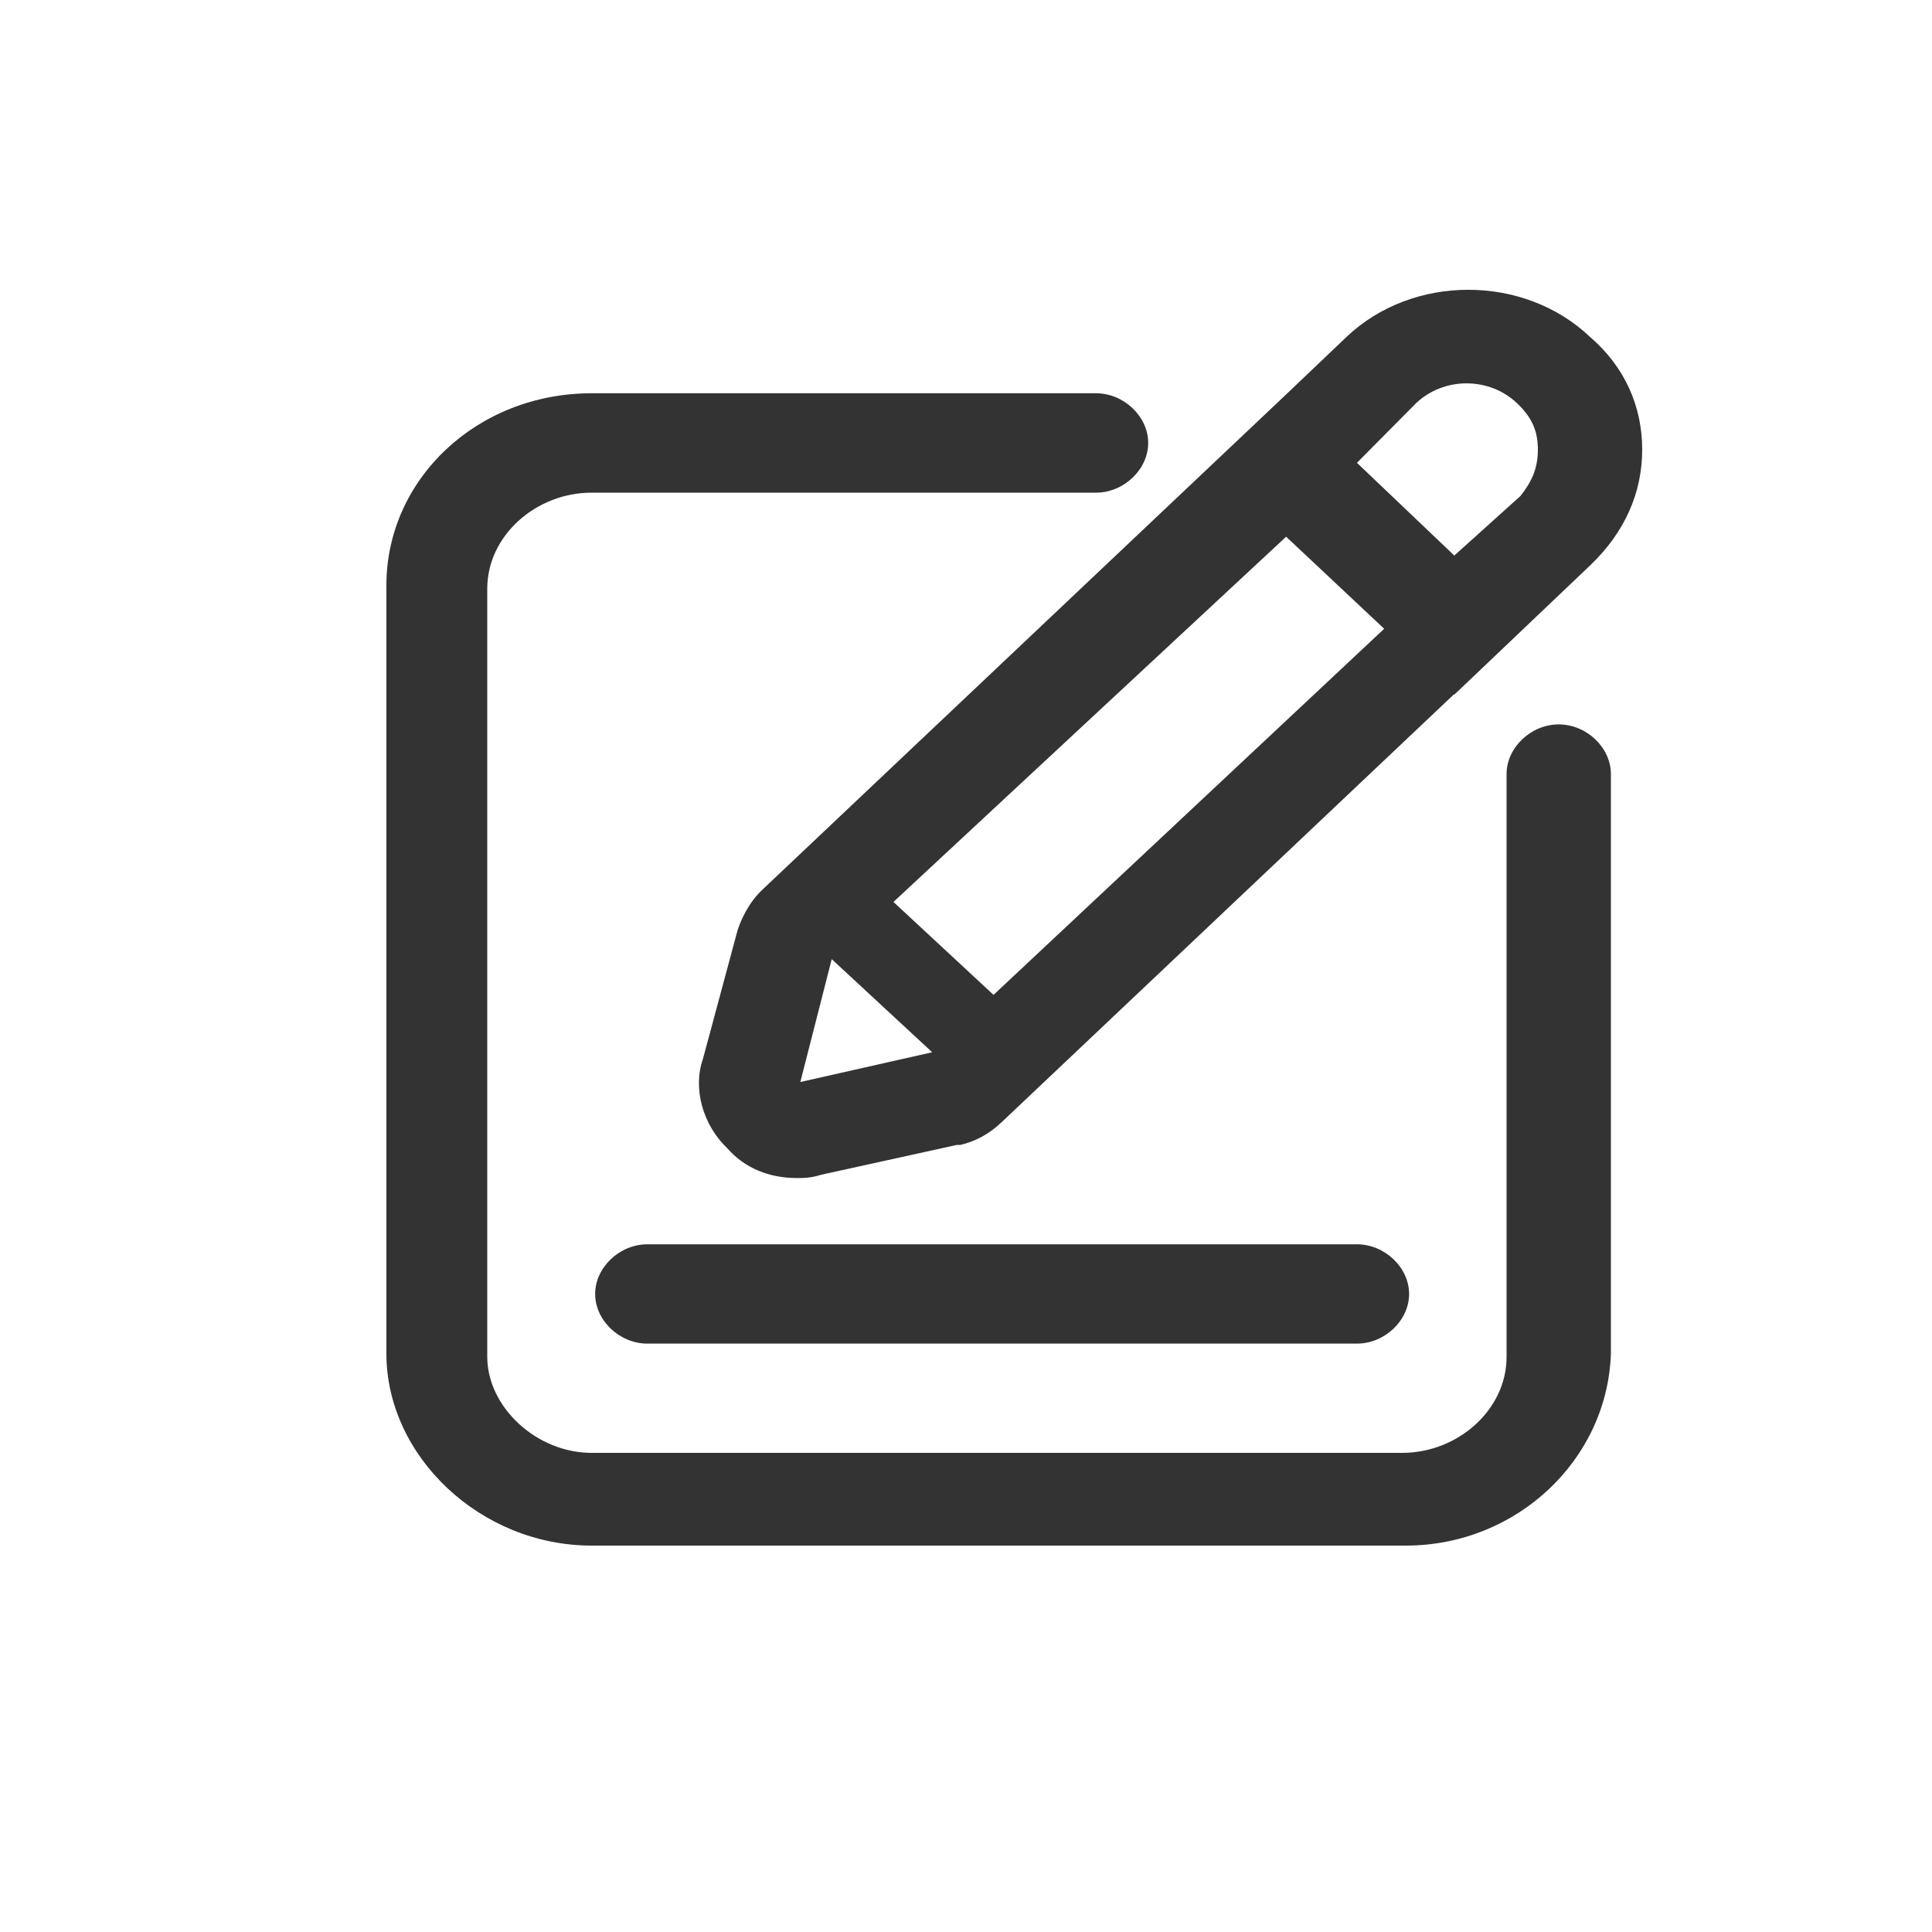 <?xml version="1.0" encoding="UTF-8"?>
<svg width="20px" height="20px" viewBox="0 0 20 20" version="1.1" xmlns="http://www.w3.org/2000/svg" xmlns:xlink="http://www.w3.org/1999/xlink">
    <!-- Generator: Sketch 58 (84663) - https://sketch.com -->
    <title>文件书写统计表</title>
    <desc>Created with Sketch.</desc>
    <g id="继续教育" stroke="none" stroke-width="1" fill="none" fill-rule="evenodd">
        <g id="质控icon" transform="translate(-46, -232)" fill="#333333" fill-rule="nonzero">
            <path d="M57.346,236.071 C57.634,236.071 57.886,236.311 57.886,236.585 C57.886,236.86 57.634,237.1 57.346,237.1 L52.125,237.1 C51.548,237.1 51.044,237.545 51.044,238.094 L51.044,246.046 C51.044,246.56 51.548,247.04 52.125,247.04 L60.515,247.04 C61.091,247.04 61.596,246.595 61.596,246.046 L61.596,240.013 C61.596,239.739 61.848,239.499 62.136,239.499 C62.424,239.499 62.676,239.739 62.676,240.013 L62.676,246.012 C62.64,247.109 61.704,248 60.551,248 L52.125,248 C50.972,248 50,247.074 50,246.012 L50,238.059 C50,236.962 50.936,236.071 52.125,236.071 L57.346,236.071 Z M60.047,244.881 C60.335,244.881 60.587,245.121 60.587,245.395 C60.587,245.669 60.335,245.909 60.047,245.909 L52.701,245.909 C52.413,245.909 52.161,245.669 52.161,245.395 C52.161,245.121 52.413,244.881 52.701,244.881 L60.047,244.881 Z M62.46,235.488 C62.82,235.797 63,236.208 63,236.654 C63,237.1 62.82,237.511 62.46,237.854 L61.055,239.191 L61.052,239.187 L56.374,243.612 C56.23,243.75 56.086,243.818 55.942,243.852 L55.906,243.852 L54.501,244.161 C54.393,244.195 54.321,244.195 54.249,244.195 C53.961,244.195 53.709,244.092 53.529,243.887 C53.277,243.647 53.169,243.27 53.277,242.961 L53.637,241.624 C53.673,241.521 53.745,241.35 53.889,241.213 L59.291,236.105 L59.939,235.488 C60.623,234.837 61.776,234.837 62.46,235.488 Z M54.611,241.93 L54.609,241.933 L54.285,243.201 L55.65,242.893 L54.611,241.93 Z M59.314,237.556 L55.249,241.337 L56.285,242.299 L60.329,238.509 L59.314,237.556 Z M60.659,236.174 L60.047,236.791 L61.055,237.751 L61.74,237.134 C61.848,236.997 61.92,236.86 61.92,236.654 C61.92,236.448 61.848,236.311 61.704,236.174 C61.416,235.9 60.947,235.9 60.659,236.174 Z" id="形状结合"></path>
        </g>
    </g>
</svg>